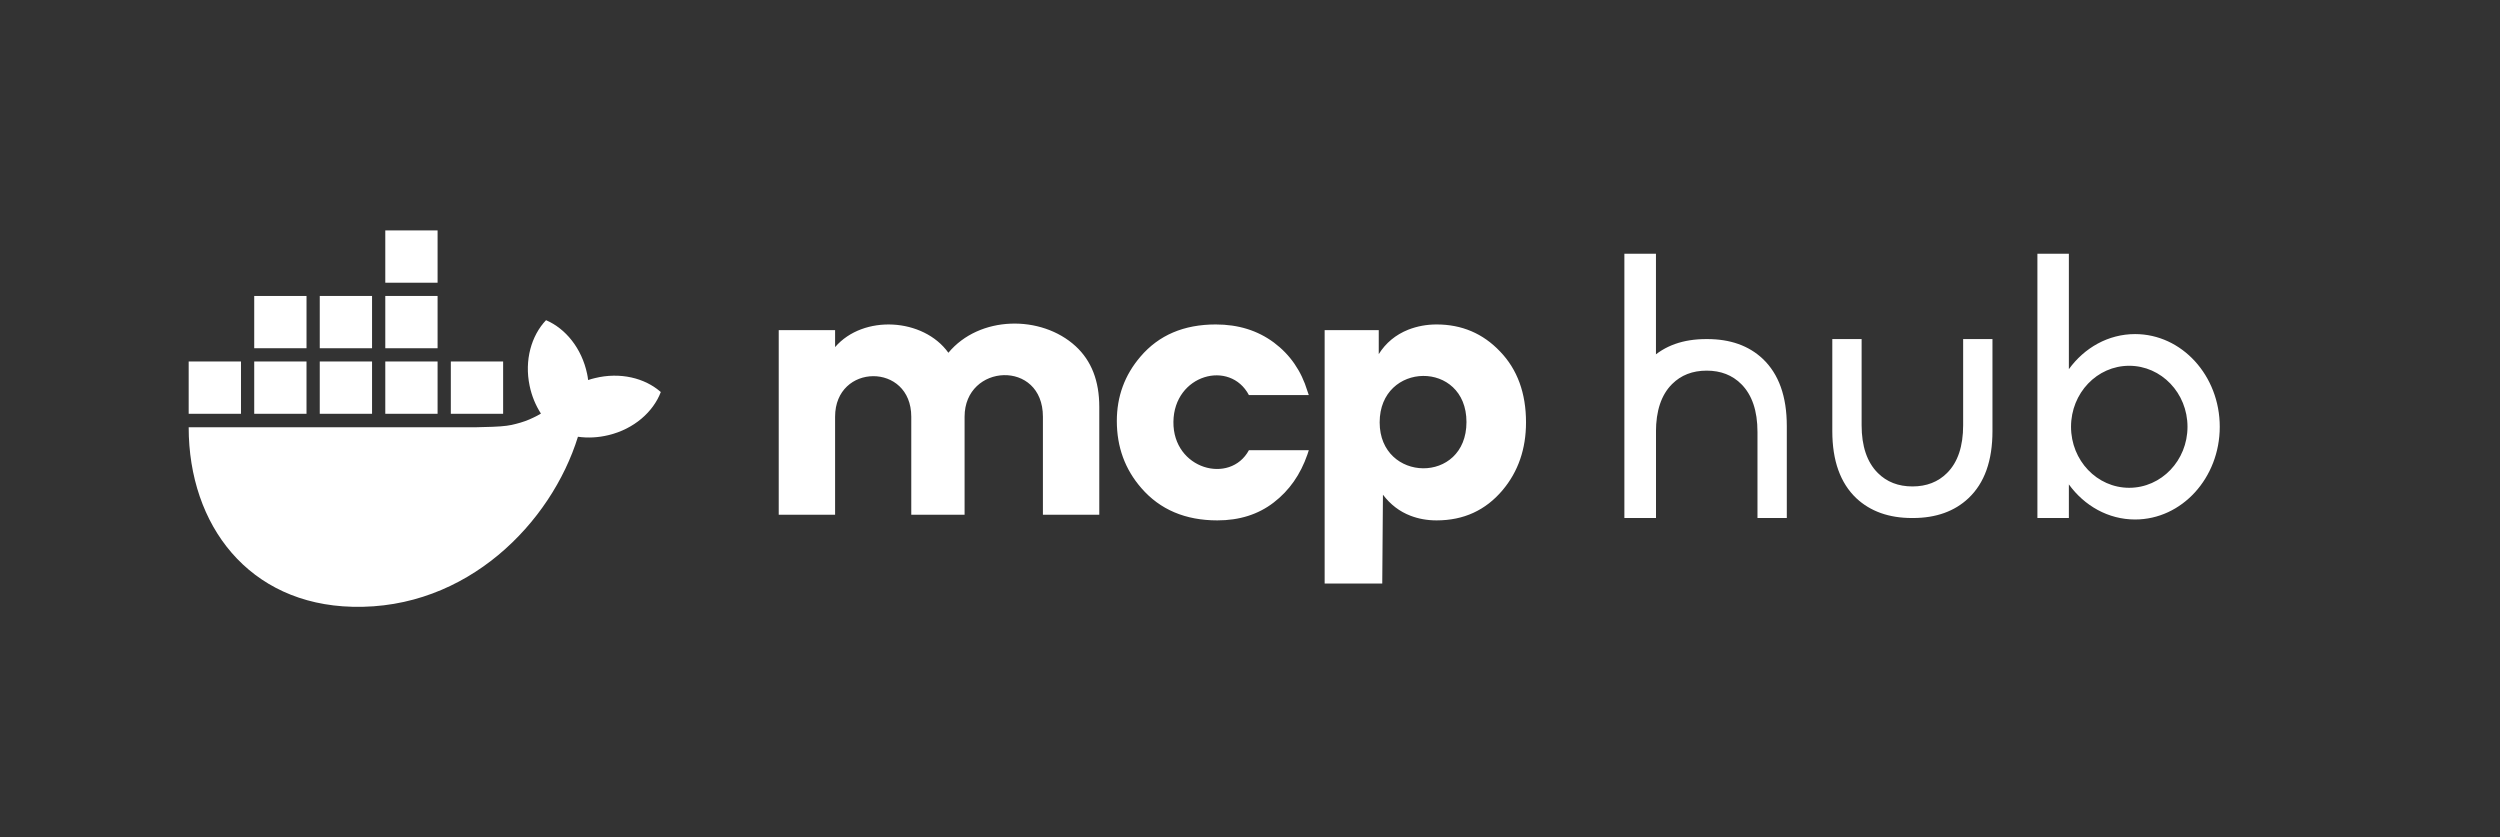 <svg width="212" height="71" viewBox="0 0 212 71" fill="none" xmlns="http://www.w3.org/2000/svg">
<rect x="0" y="0" width="212" height="71" fill="#333333" stroke="none"/>
<path d="M20.435 30.654H16V35.089H20.435V30.654Z" fill="white"/>
<path d="M25.992 30.654H21.558V35.089H25.992V30.654Z" fill="white"/>
<path d="M31.55 30.654H27.115V35.089H31.55V30.654Z" fill="white"/>
<path d="M37.107 30.654H32.673V35.089H37.107V30.654Z" fill="white"/>
<path d="M42.665 30.654H38.23V35.089H42.665V30.654Z" fill="white"/>
<path d="M21.558 25.098V29.53H25.993V25.098H21.558Z" fill="white"/>
<path d="M31.55 25.097H27.115V29.531H31.55V25.097Z" fill="white"/>
<path d="M37.107 25.097H32.673V29.531H37.107V25.097Z" fill="white"/>
<path d="M37.107 19.539H32.673V23.974H37.107V19.539Z" fill="white"/>
<path fill-rule="evenodd" clip-rule="evenodd" d="M16 36.231H40.371C40.87 36.222 41.359 36.212 41.772 36.193C42.78 36.154 43.27 36.078 43.759 35.943C44.258 35.818 44.767 35.646 45.266 35.396C45.477 35.3 45.679 35.185 45.871 35.07C45.429 34.388 45.093 33.592 44.911 32.709C44.46 30.549 45.055 28.466 46.303 27.151C47.963 27.861 49.336 29.541 49.787 31.701C49.825 31.873 49.854 32.056 49.873 32.228C50.056 32.161 50.248 32.113 50.44 32.065C52.58 31.537 54.682 32.046 56.036 33.246C55.393 34.935 53.761 36.375 51.62 36.894C50.728 37.114 49.845 37.153 49.01 37.037C46.754 44.323 39.613 51.704 29.889 51.455C21.116 51.243 16 44.563 16 36.231Z" fill="white"/>
<path d="M93.219 43.649H88.439V35.337C88.439 30.461 81.797 30.816 81.797 35.337V43.649H77.276V35.337C77.276 30.72 70.816 30.787 70.816 35.337V43.649H66.036V27.994H70.816V29.434C73.206 26.66 78.303 26.957 80.424 29.914C83.044 26.756 88.295 26.679 91.213 29.357C92.557 30.595 93.219 32.304 93.219 34.502V43.649ZM129.406 35.817C129.406 38.072 128.743 39.992 127.419 41.566C125.979 43.275 124.117 44.129 121.823 44.129C121.026 44.129 120.287 43.995 119.615 43.736C118.684 43.381 117.907 42.785 117.273 41.95L117.215 49.485H112.33V27.994H116.918V30.029C117.513 29.079 118.348 28.387 119.423 27.956C120.191 27.658 120.988 27.514 121.823 27.514C123.954 27.514 125.749 28.272 127.208 29.808C128.676 31.334 129.406 33.34 129.406 35.817ZM124.357 35.788C124.357 30.509 116.995 30.634 116.995 35.817C116.995 40.933 124.357 41.096 124.357 35.788ZM110.871 38.533C110.276 40.251 109.325 41.605 108.01 42.613C106.705 43.62 105.112 44.129 103.23 44.129C100.523 44.129 98.373 43.217 96.79 41.394C95.398 39.8 94.707 37.9 94.707 35.702C94.707 33.628 95.369 31.805 96.713 30.24C98.268 28.416 100.399 27.514 103.096 27.514C105.006 27.514 106.647 28.023 108.03 29.05C109.402 30.077 110.352 31.45 110.871 33.168C110.909 33.273 110.948 33.388 110.986 33.504C109.287 33.504 107.598 33.504 105.908 33.504C104.305 30.47 99.554 31.757 99.506 35.769C99.458 39.8 104.315 41.115 105.908 38.178C107.598 38.178 109.287 38.178 110.986 38.178C110.938 38.303 110.919 38.418 110.871 38.533Z" fill="white"/>
<path d="M140.425 43.928H137.747V21.515H140.425C140.425 60.629 140.425 26.19 140.425 43.928Z" fill="white"/>
<path fill-rule="evenodd" clip-rule="evenodd" d="M181.055 28.33C185.02 28.33 188.235 31.853 188.235 36.191C188.235 40.53 185.02 44.053 181.055 44.053C178.781 44.053 176.755 42.891 175.44 41.077V43.928H172.772V21.515H175.44V31.306C176.755 29.492 178.781 28.33 181.055 28.33ZM144.734 28.753H144.725H144.715H144.696C142.728 28.753 141.164 29.309 139.973 30.432C138.62 31.718 137.938 33.609 137.938 36.124V43.928H138.582H140.031H140.425V36.623C140.425 34.838 140.876 33.485 141.788 32.573C142.546 31.814 143.525 31.43 144.725 31.43C145.925 31.43 146.904 31.814 147.662 32.573C148.574 33.485 149.034 34.838 149.034 36.623V43.928H149.428H150.877H151.521V36.124C151.521 33.609 150.839 31.718 149.486 30.432C148.295 29.309 146.721 28.753 144.763 28.753H144.734ZM162.185 43.928H162.175H162.165H162.137C160.178 43.928 158.604 43.362 157.414 42.248C156.061 40.962 155.379 39.071 155.379 36.556V28.753H156.032H157.472H157.865V36.057C157.865 37.842 158.326 39.196 159.238 40.108C159.996 40.866 160.975 41.25 162.175 41.25C163.375 41.25 164.354 40.866 165.112 40.108C166.024 39.196 166.475 37.842 166.475 36.057V28.753H166.869H168.318H168.961V36.556C168.961 39.071 168.289 40.962 166.926 42.248C165.746 43.362 164.171 43.928 162.213 43.928H162.185ZM180.556 31.018C183.282 31.018 185.5 33.331 185.5 36.191C185.5 39.052 183.282 41.365 180.556 41.365C177.83 41.365 175.623 39.052 175.623 36.191C175.623 33.331 177.83 31.018 180.556 31.018Z" fill="white"/>
</svg>
